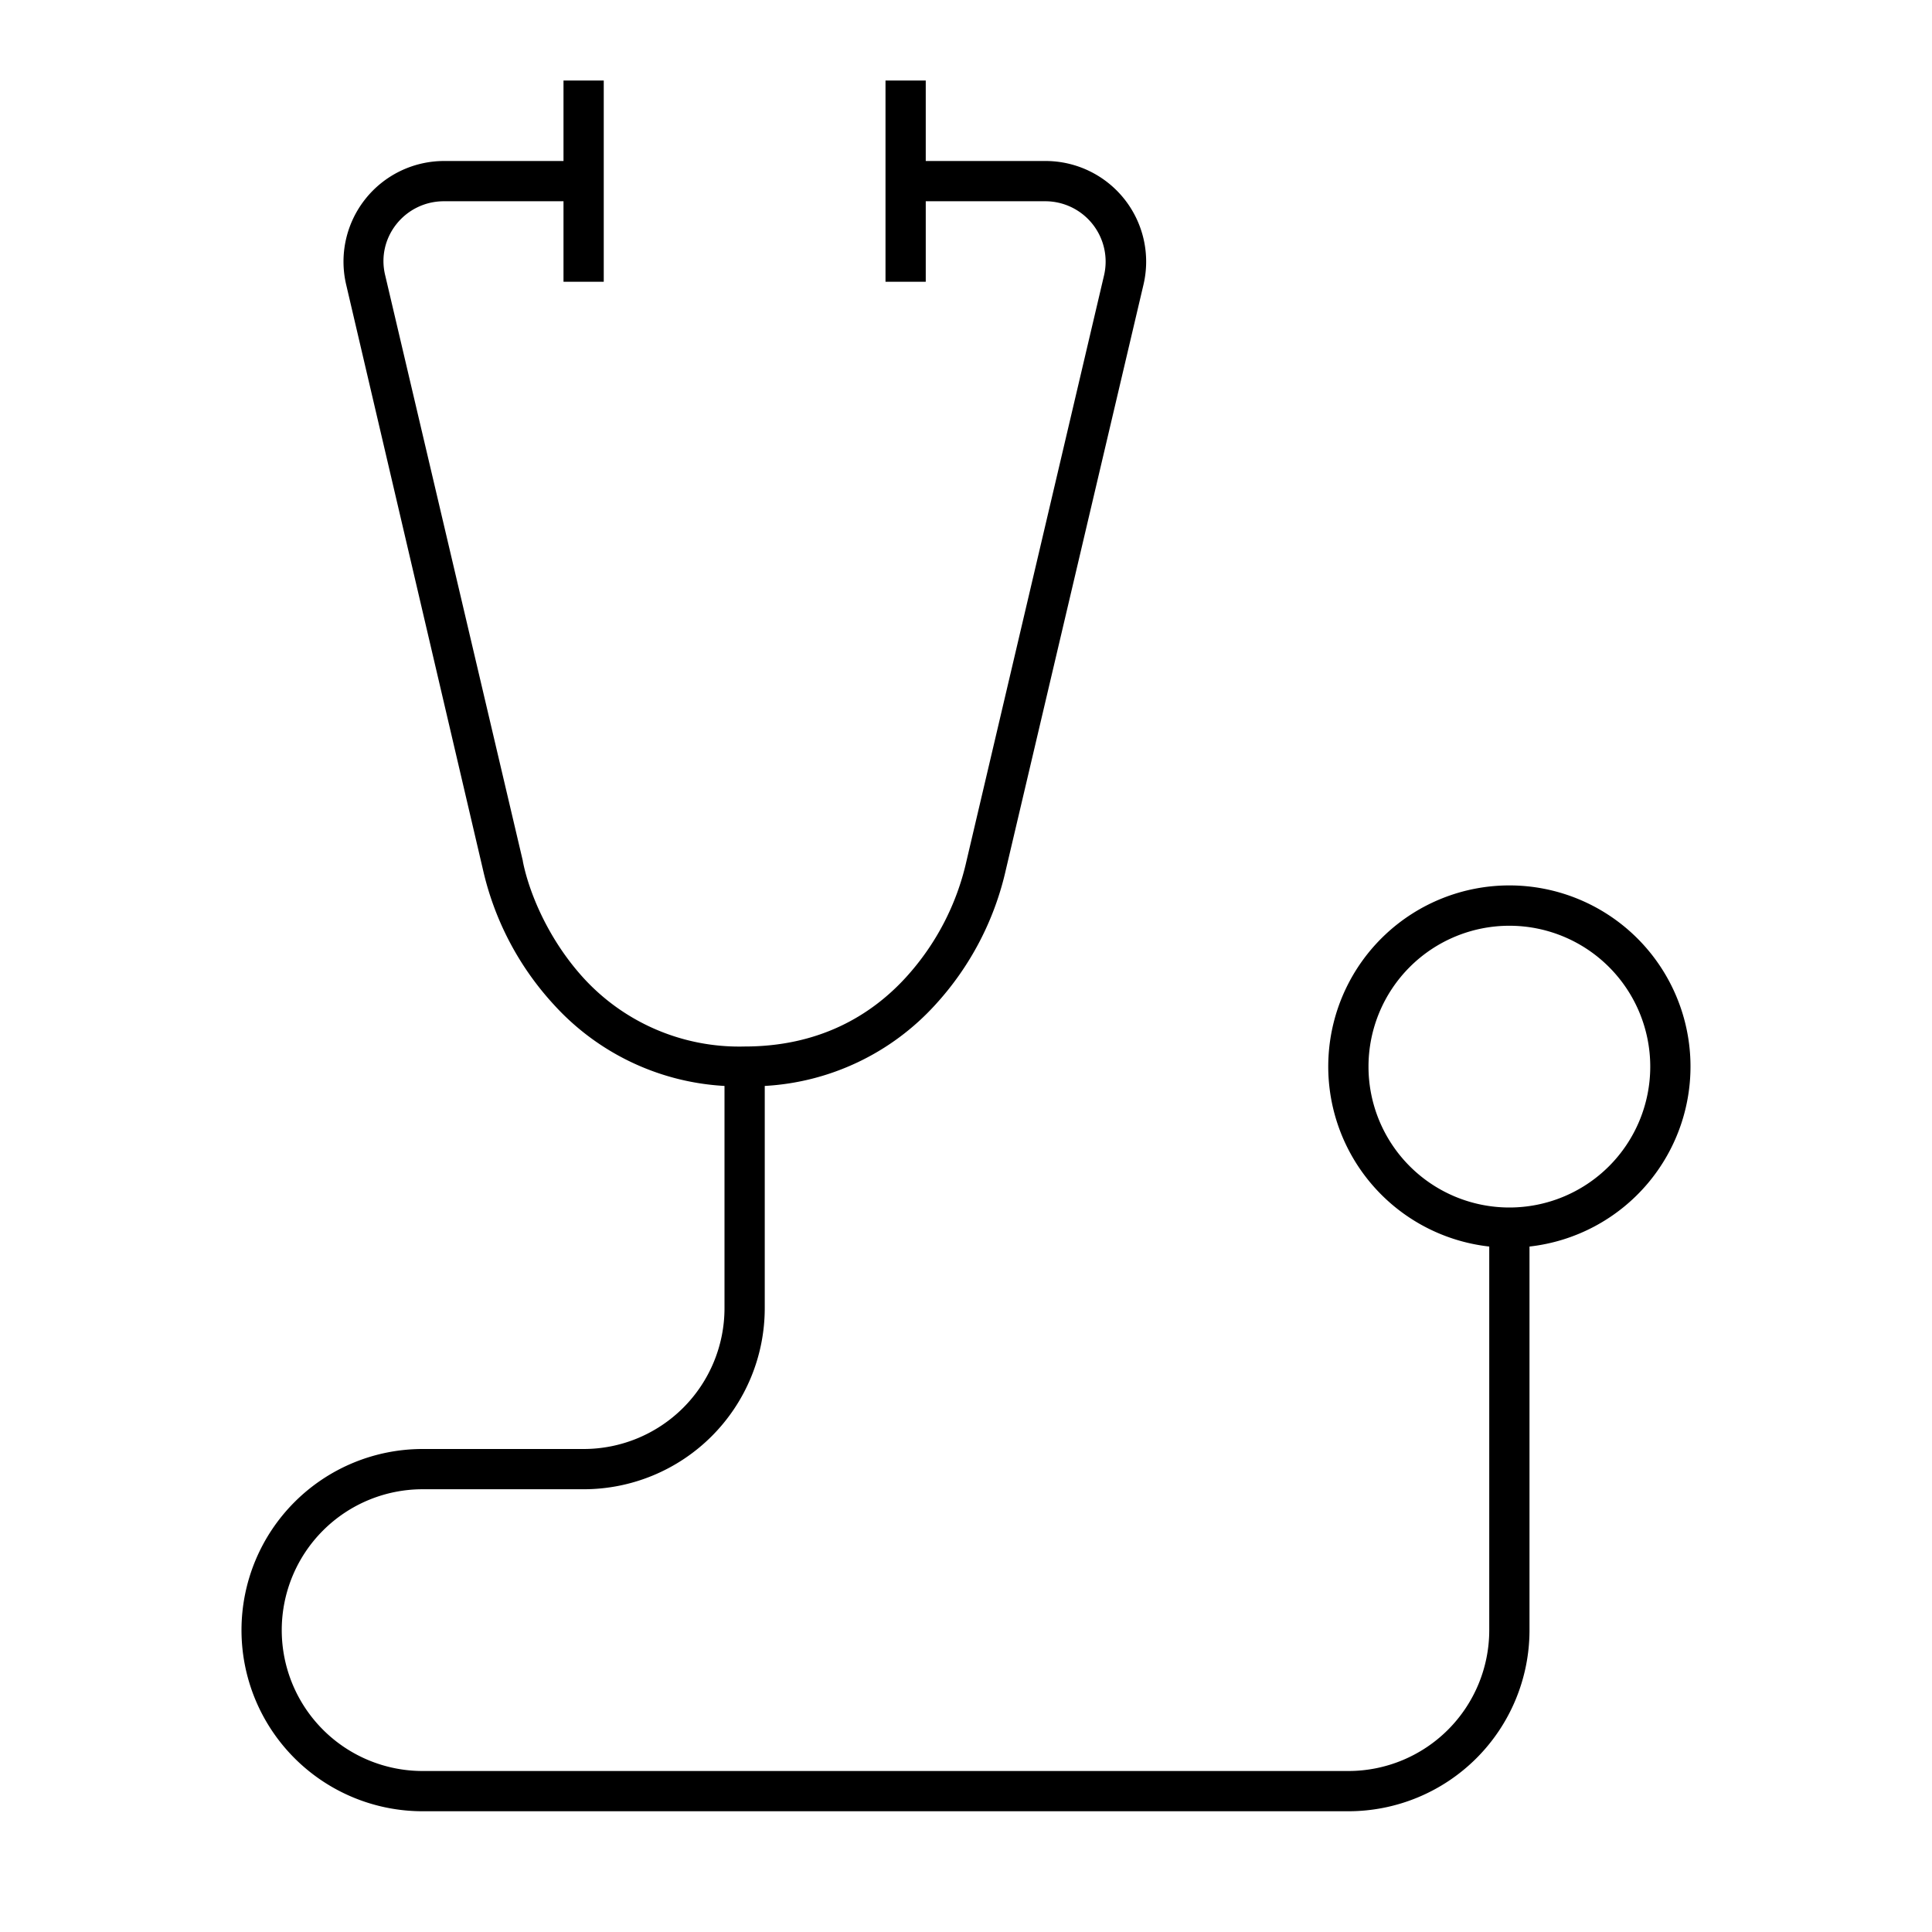 <svg width="48" height="48" fill="none" xmlns="http://www.w3.org/2000/svg"><path fill="currentColor" d="M14 4V2h1v5h-1V5h-2.97c-.97 0-1.69.9-1.46 1.84l3.42 14.55v.01c.15.76.62 1.92 1.5 2.89A5.24 5.24 0 0 0 18.5 26c1.84 0 3.13-.76 4-1.71a6.35 6.35 0 0 0 1.51-2.89l3.42-14.56A1.5 1.5 0 0 0 25.97 5H23v2h-1V2h1v2h2.97a2.5 2.5 0 0 1 2.44 3.07l-3.42 14.54a7.35 7.35 0 0 1-1.75 3.35A6.19 6.19 0 0 1 19 26.98v5.52a4.5 4.5 0 0 1-4.5 4.5h-4a3.5 3.5 0 1 0 0 7h23a3.5 3.5 0 0 0 3.5-3.5v-9.53a4.5 4.5 0 1 1 1 0v9.53a4.5 4.5 0 0 1-4.5 4.5h-23a4.5 4.5 0 1 1 0-9h4a3.5 3.5 0 0 0 3.5-3.5v-5.52a6.19 6.19 0 0 1-4.24-2.02A7.35 7.35 0 0 1 12 21.61L8.6 7.07A2.5 2.5 0 0 1 11.03 4H14Zm23.5 19a3.5 3.5 0 1 0 0 7 3.5 3.5 0 0 0 0-7Z"/></svg>